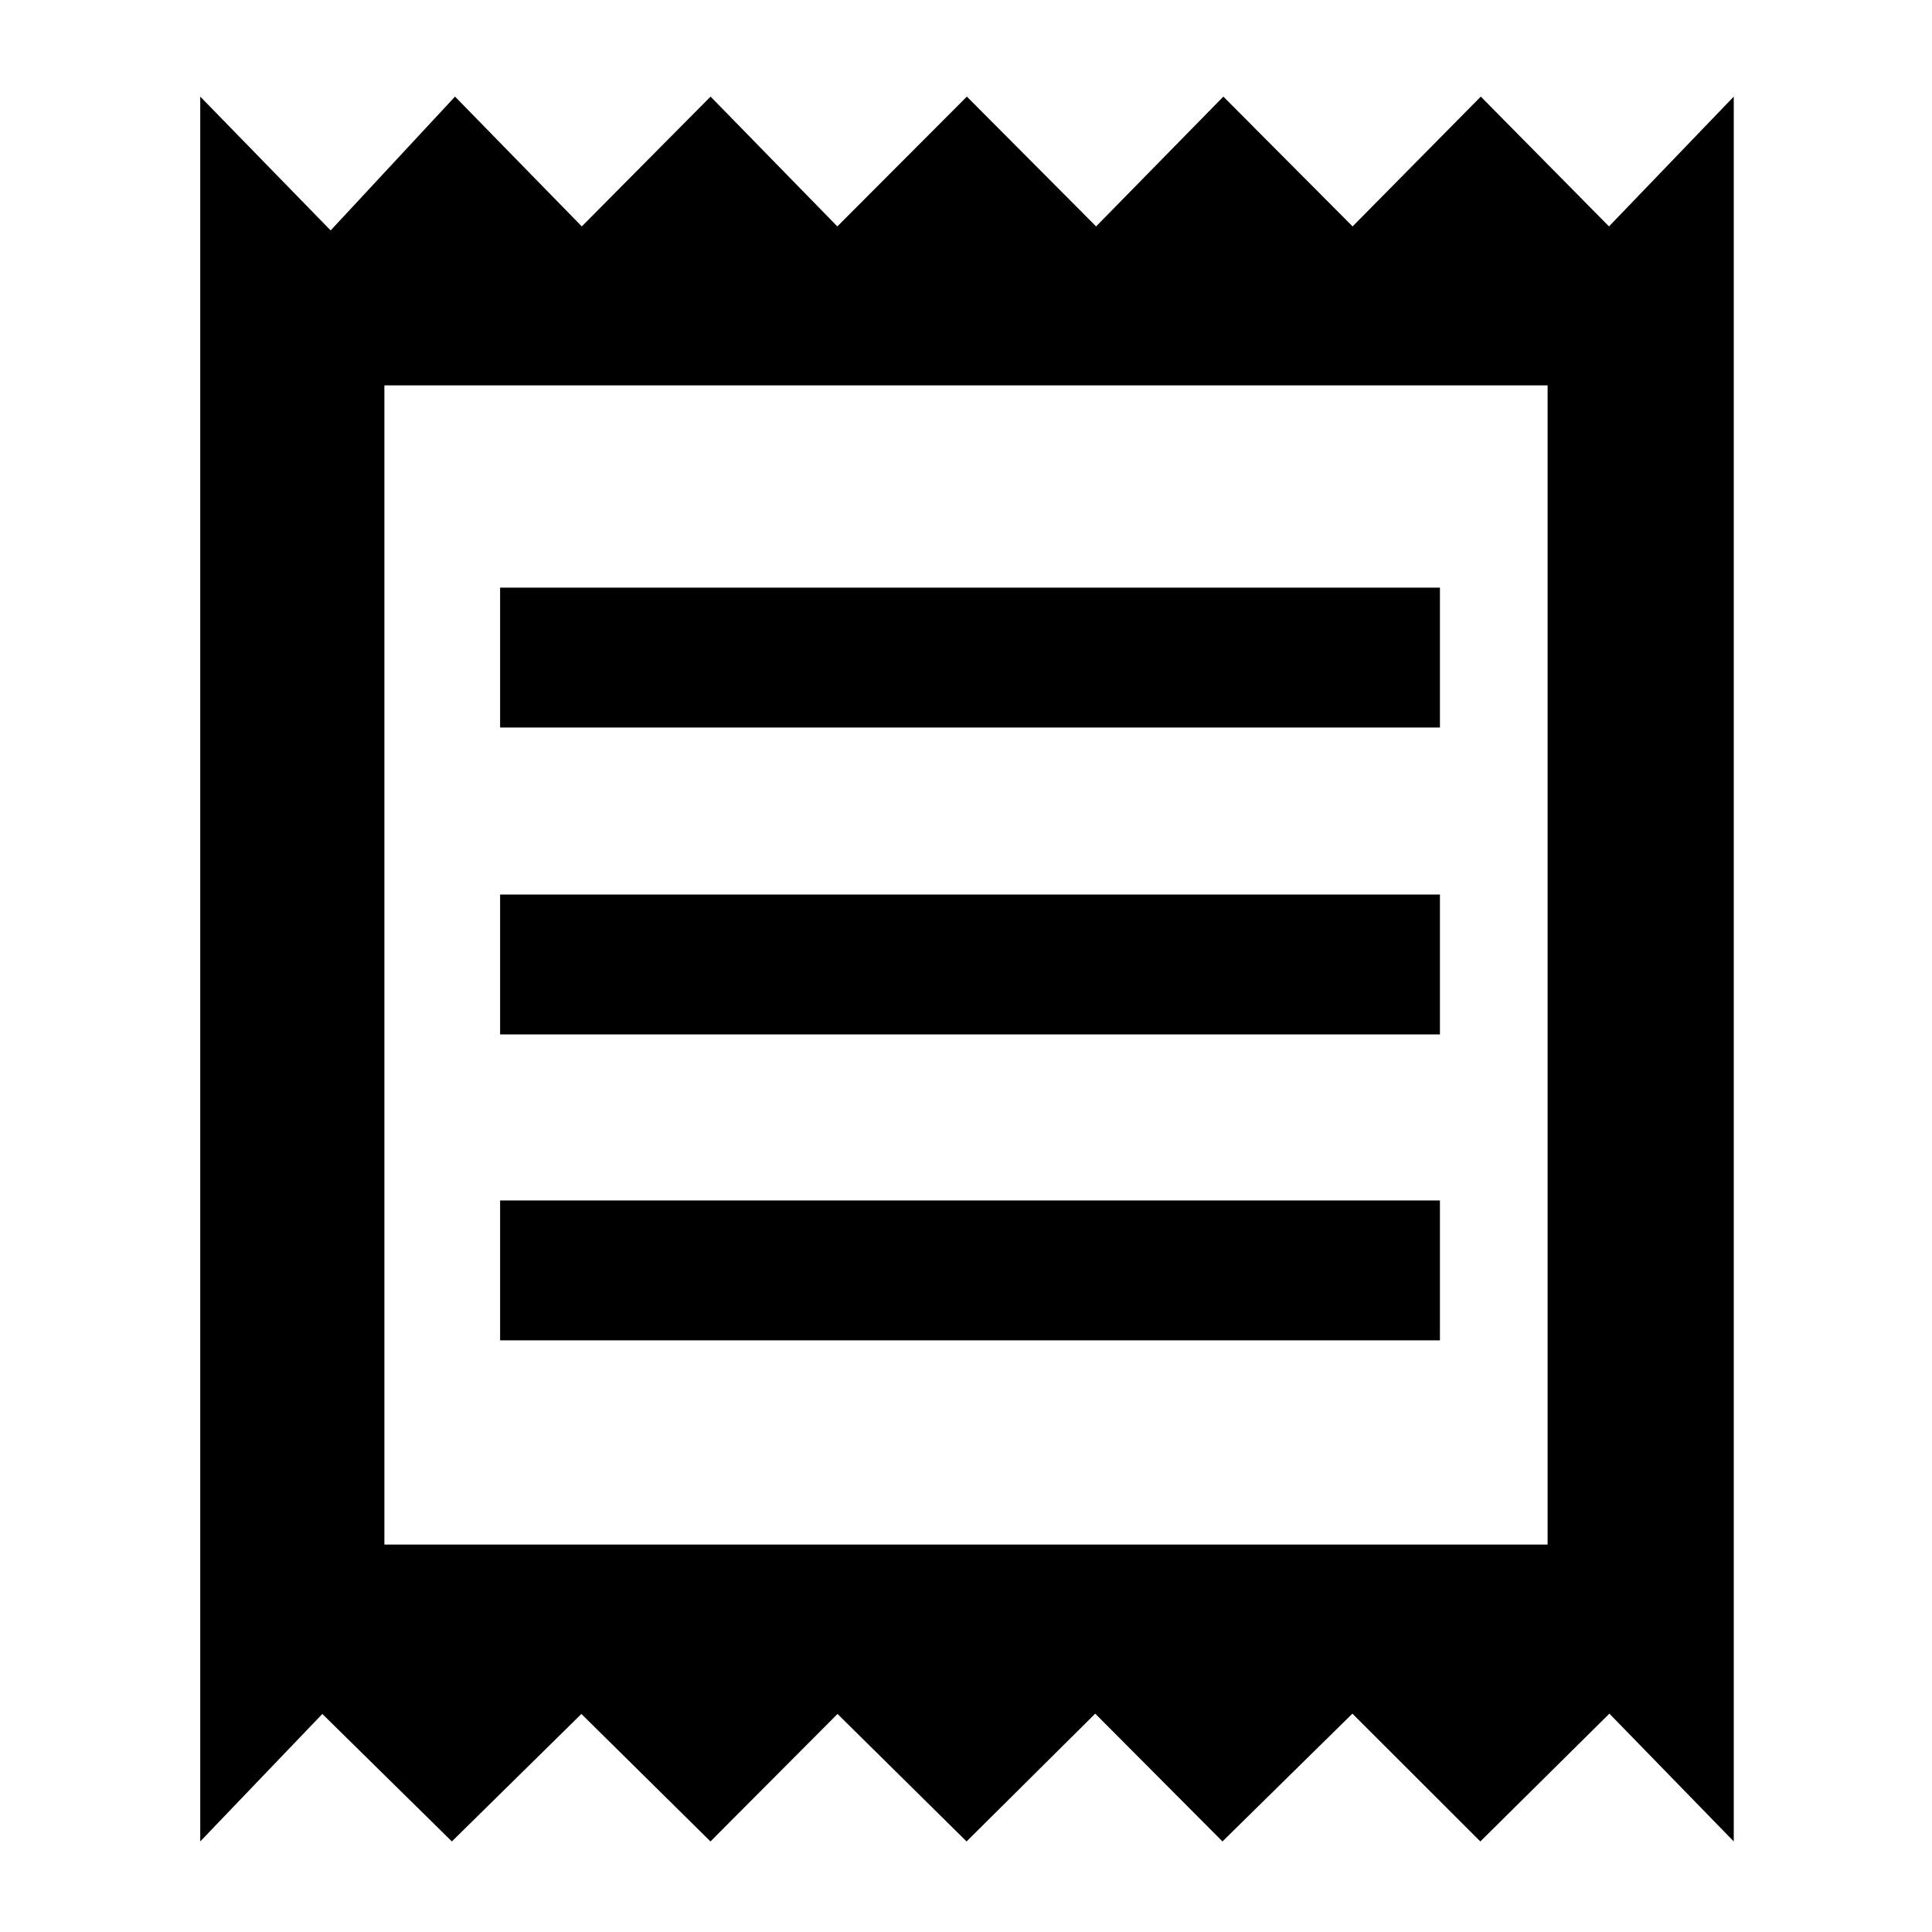 <svg xmlns="http://www.w3.org/2000/svg" height="48" viewBox="0 -960 960 960" width="48"><path d="M99.5-45v-867l64.8 66.5 61.8-66.5 62.99 64.5 63.99-64.5 62.99 64.5 64.36-64.5 64.22 64.5 63.23-64.5 64.22 64.5 63.7-64.5 63.7 64.5 62-64.5v867l-61.8-63.5L735.57-45 672-108.5 607.44-45l-63.23-63.5L480.29-45l-64.13-63.35L353.03-45l-64.13-63.35L224.53-45l-64.36-63.35L99.5-45Zm149-249h467v-69.5h-467v69.5Zm0-152h467v-69.5h-467v69.5Zm0-152.5h467V-668h-467v69.5Zm-57.5 406h578v-576H191v576Zm0-576v576-576Z"/></svg>